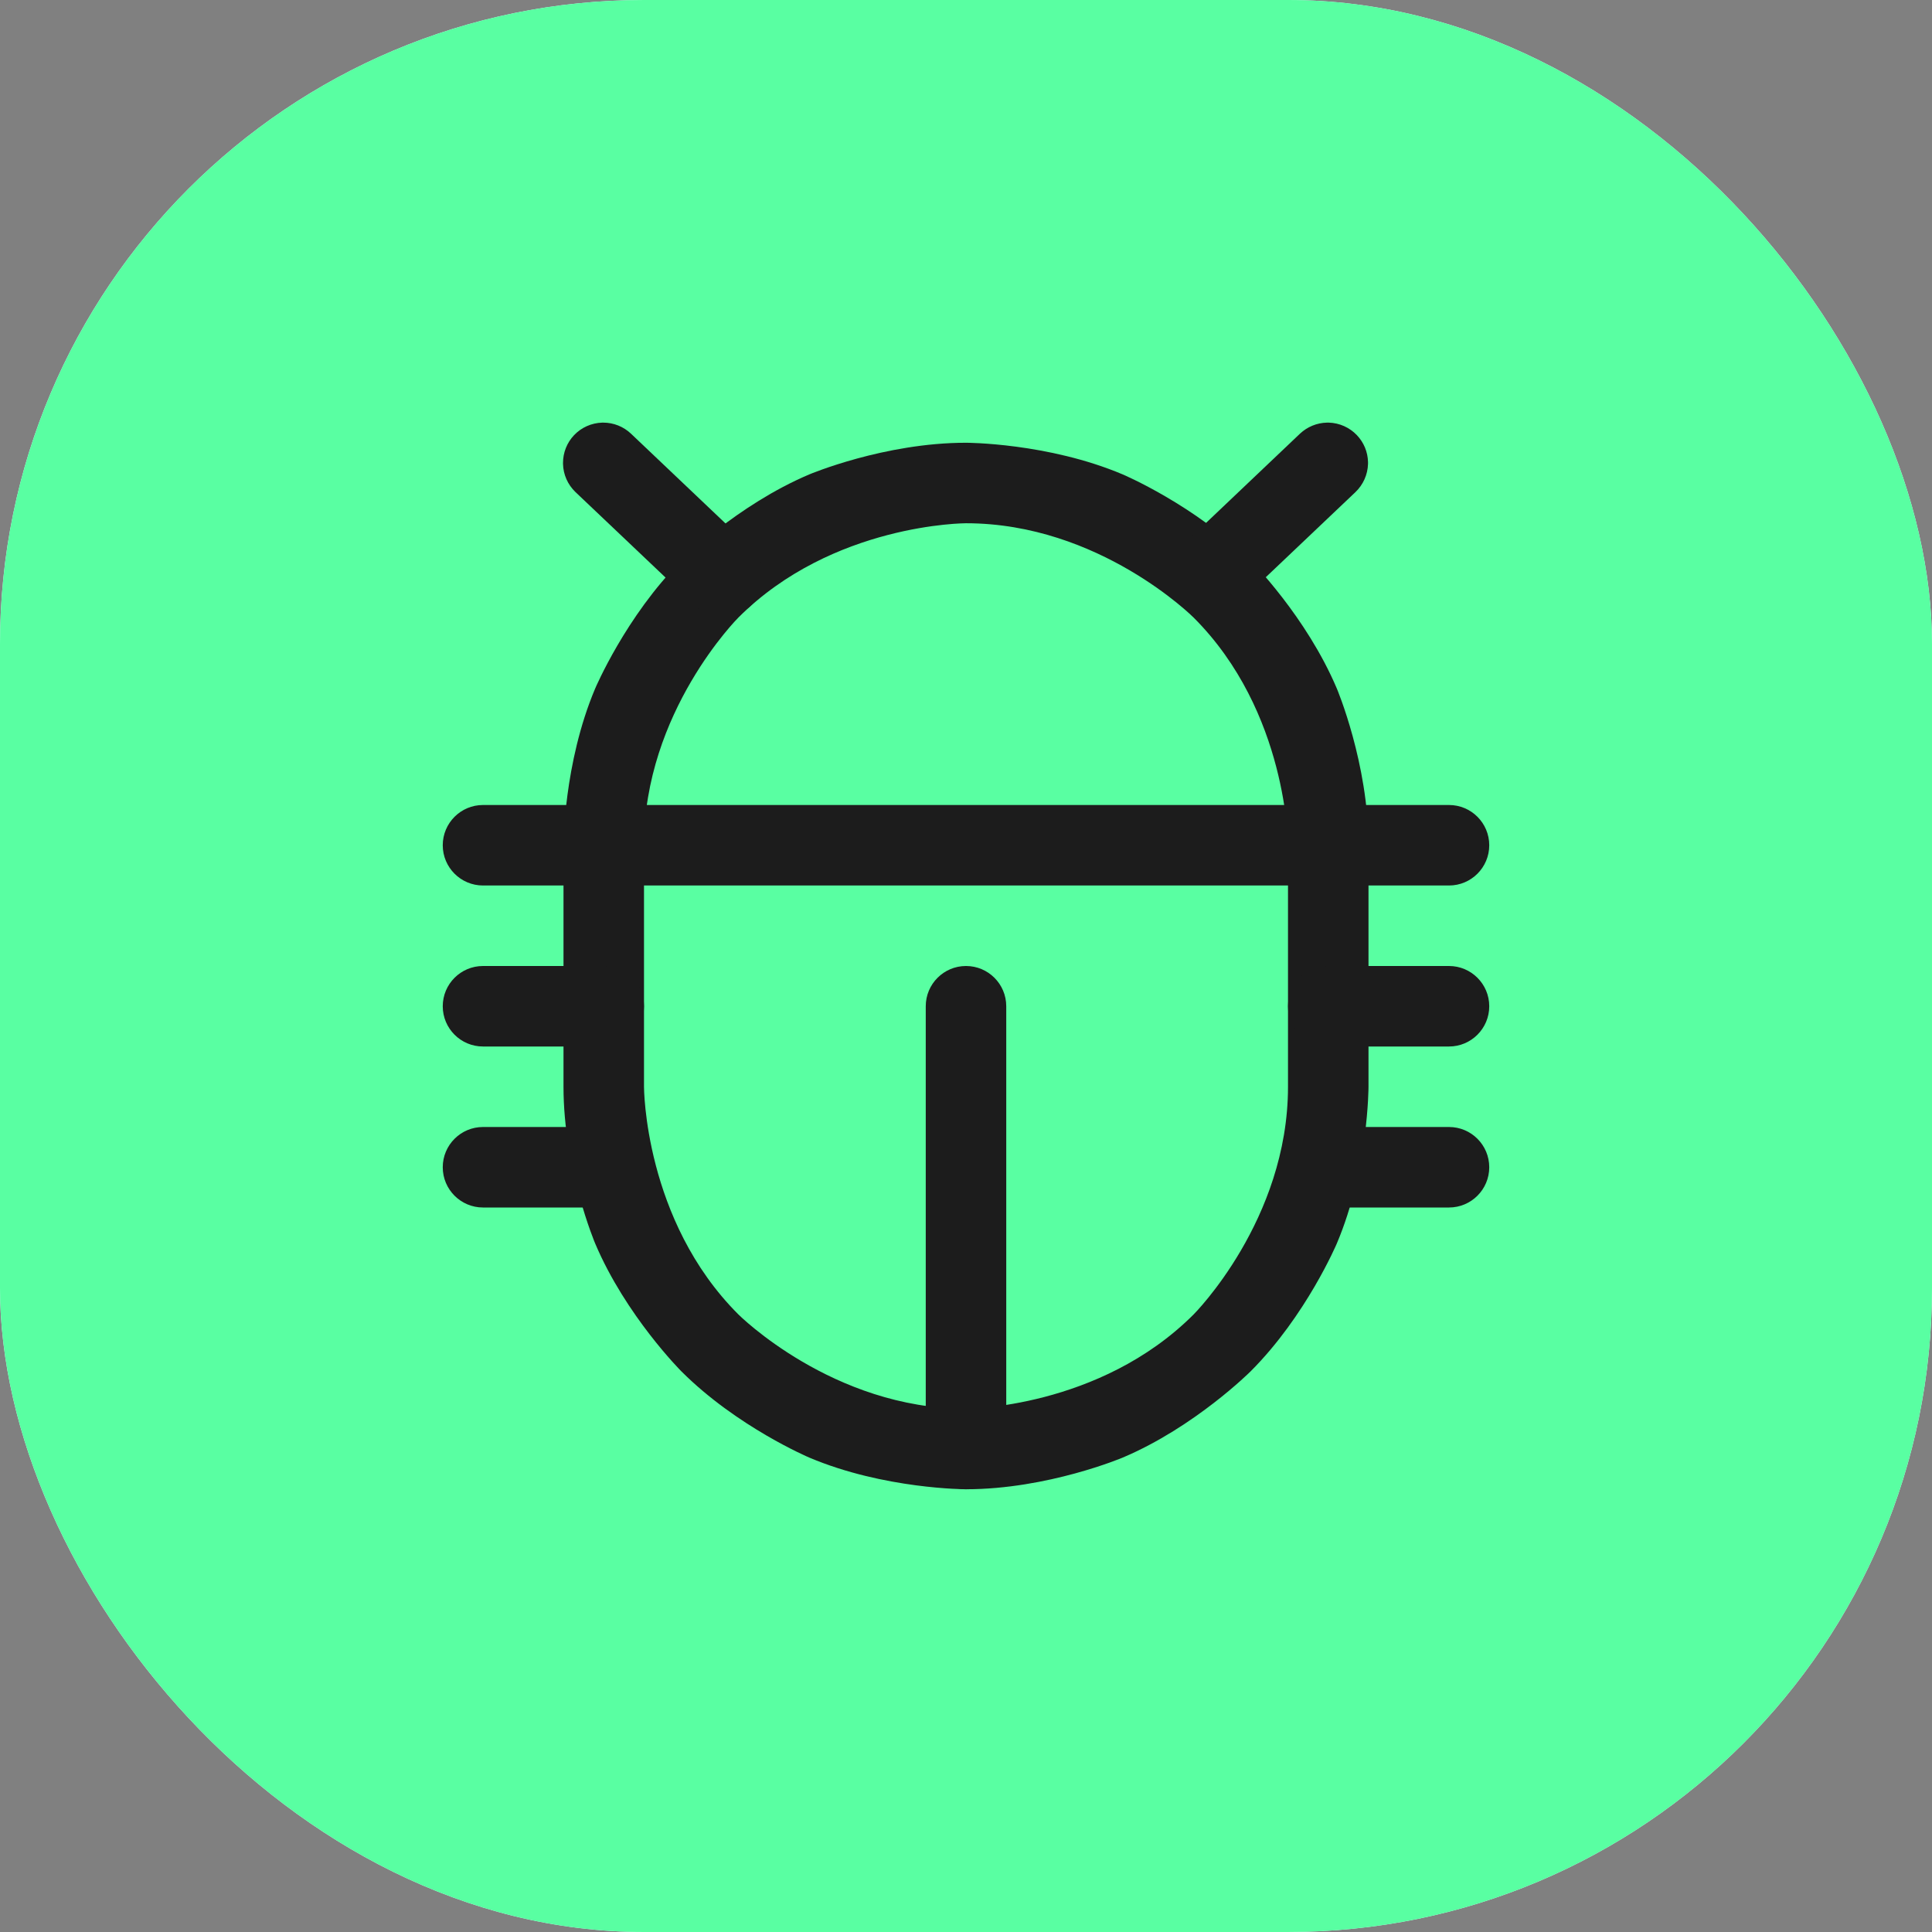<svg width="24" height="24" viewBox="0 0 24 24" fill="none" xmlns="http://www.w3.org/2000/svg">
<rect x="0" y="0" width="24" height="24" fill="#808080" stroke="none"/>
<rect width="24" height="24" rx="8" fill="#E3F5FF"/>
<rect width="24" height="24" rx="8" fill="#59FFA2"/>
<path fill-rule="evenodd" clip-rule="evenodd" d="M7 10.5C7 10.5 7 9.483 7.393 8.554C7.393 8.554 7.773 7.656 8.464 6.964C8.464 6.964 9.156 6.273 10.054 5.893C10.054 5.893 10.983 5.5 12 5.5C12 5.5 13.017 5.5 13.946 5.893C13.946 5.893 14.844 6.273 15.536 6.964C15.536 6.964 16.227 7.656 16.607 8.554C16.607 8.554 17 9.483 17 10.5V13.5C17 13.5 17 14.517 16.607 15.446C16.607 15.446 16.227 16.344 15.536 17.035C15.536 17.035 14.844 17.727 13.946 18.107C13.946 18.107 13.017 18.5 12 18.5C12 18.5 10.983 18.5 10.054 18.107C10.054 18.107 9.156 17.727 8.464 17.035C8.464 17.035 7.773 16.344 7.393 15.446C7.393 15.446 7 14.517 7 13.5V10.5ZM8 10.5V13.5C8 13.5 8 15.157 9.172 16.328C9.172 16.328 10.343 17.5 12 17.5C12 17.5 13.657 17.5 14.828 16.328C14.828 16.328 16 15.157 16 13.5V10.5C16 10.5 16 8.843 14.828 7.672C14.828 7.672 13.657 6.5 12 6.5C12 6.5 10.343 6.5 9.172 7.672C9.172 7.672 8 8.843 8 10.5Z" fill="#1C1C1C"/>
<path d="M16.5 13H18C18.276 13 18.5 12.776 18.5 12.5C18.5 12.224 18.276 12 18 12H16.5C16.224 12 16 12.224 16 12.5C16 12.776 16.224 13 16.5 13Z" fill="#1C1C1C"/>
<path d="M6 13H7.5C7.776 13 8 12.776 8 12.5C8 12.224 7.776 12 7.5 12H6C5.724 12 5.5 12.224 5.5 12.5C5.5 12.776 5.724 13 6 13Z" fill="#1C1C1C"/>
<path d="M6 15H7.612C7.889 15 8.113 14.776 8.113 14.5C8.113 14.224 7.889 14 7.612 14H6C5.724 14 5.5 14.224 5.5 14.5C5.5 14.776 5.724 15 6 15Z" fill="#1C1C1C"/>
<path d="M6 11H18C18.276 11 18.5 10.776 18.5 10.5C18.5 10.224 18.276 10 18 10H6C5.724 10 5.5 10.224 5.5 10.5C5.5 10.776 5.724 11 6 11Z" fill="#1C1C1C"/>
<path d="M11.5 12.5V18C11.5 18.276 11.724 18.5 12 18.5C12.276 18.5 12.5 18.276 12.5 18V12.5C12.5 12.224 12.276 12 12 12C11.724 12 11.5 12.224 11.5 12.5Z" fill="#1C1C1C"/>
<path d="M16.387 15H18C18.276 15 18.5 14.776 18.5 14.5C18.5 14.224 18.276 14 18 14H16.387C16.111 14 15.887 14.224 15.887 14.5C15.887 14.776 16.111 15 16.387 15Z" fill="#1C1C1C"/>
<path d="M7.149 6.113L8.637 7.525C8.73 7.613 8.853 7.662 8.981 7.662L8.982 7.662L8.994 7.662C9.127 7.659 9.253 7.603 9.344 7.507C9.432 7.414 9.481 7.291 9.481 7.162L9.481 7.162L9.481 7.15C9.478 7.017 9.422 6.891 9.326 6.8L7.838 5.387C7.745 5.299 7.622 5.25 7.494 5.25L7.481 5.25C7.348 5.254 7.222 5.31 7.131 5.406C7.043 5.499 6.994 5.622 6.994 5.75L6.994 5.763C6.997 5.895 7.053 6.021 7.149 6.113Z" fill="#1C1C1C"/>
<path d="M16.149 5.387L14.668 6.794C14.572 6.885 14.516 7.011 14.513 7.143L14.512 7.156L14.513 7.167C14.515 7.292 14.564 7.41 14.65 7.5C14.741 7.597 14.867 7.653 14.999 7.656L15.012 7.656L15.024 7.656C15.148 7.653 15.267 7.604 15.357 7.519L16.838 6.113C16.934 6.021 16.99 5.896 16.994 5.763L16.994 5.75L16.994 5.739C16.991 5.615 16.942 5.496 16.856 5.406C16.765 5.31 16.639 5.254 16.507 5.25L16.494 5.25L16.483 5.25C16.358 5.253 16.24 5.302 16.149 5.387Z" fill="#1C1C1C"/>
</svg>
